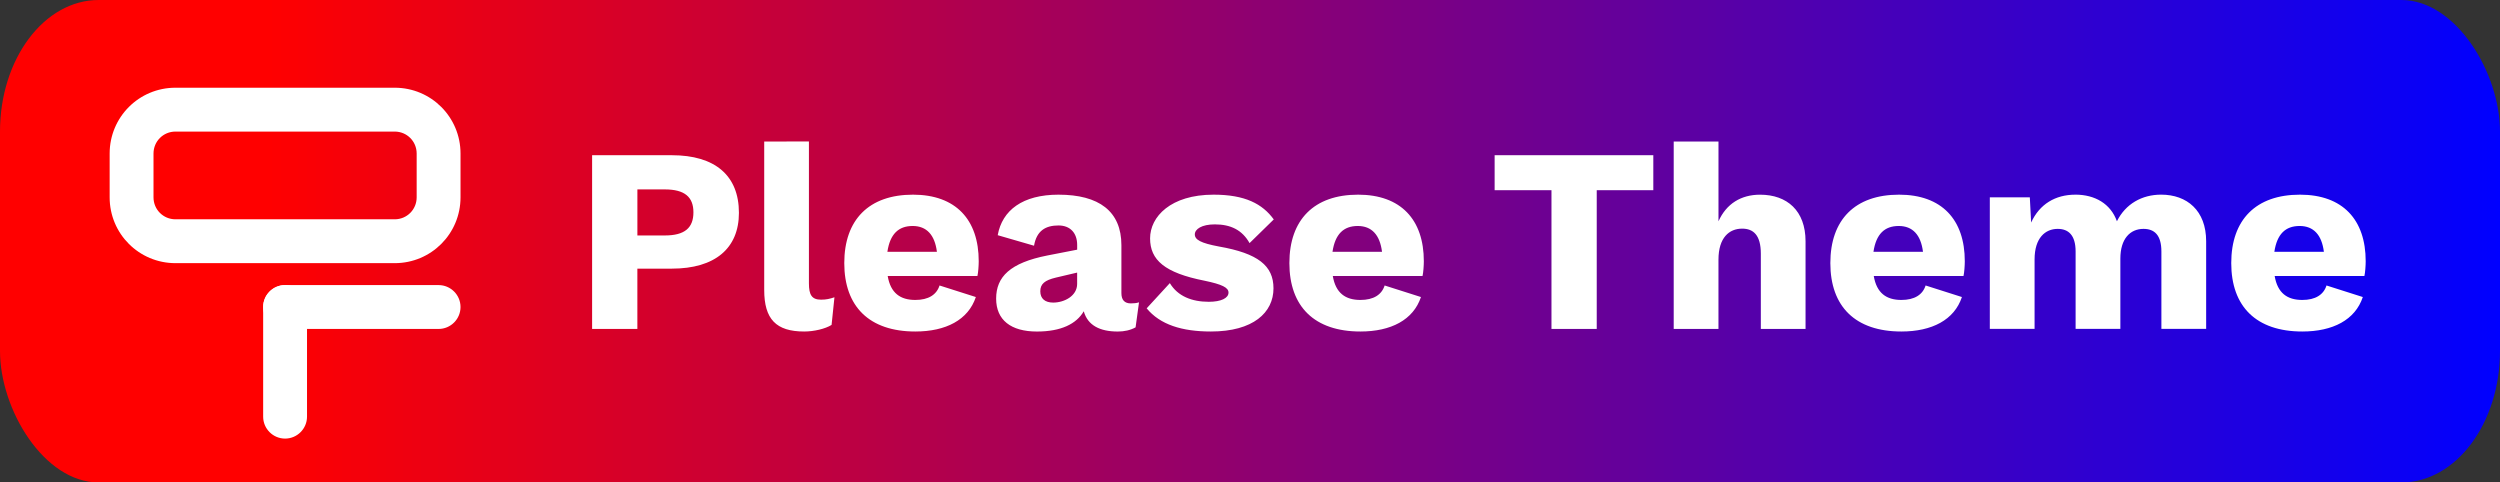 <?xml version="1.0" encoding="UTF-8"?>
<svg width="114" height="22" version="1.1" viewBox="0 0 114 22" xml:space="preserve" xmlns="http://www.w3.org/2000/svg"><rect x="0" y="0" width="114" height="22" fill="#333333" stroke="none"/><defs><linearGradient id="linearGradient1022" x1="13" x2="165" y1="422.52" y2="422.52" gradientTransform="matrix(.75 0 0 1 3.25 0)" gradientUnits="userSpaceOnUse"><stop stop-color="#f00" offset="0"/><stop stop-color="#f00" offset=".107"/><stop stop-color="#00f" offset="1"/></linearGradient></defs><g transform="translate(-13 -411.52)"><rect x="13" y="411.52" width="114" height="22" rx="4.5" ry="6" fill="url(#linearGradient1022)" stroke-width=".978"/><path d="m47.848 417.973v6.768c0 1.332 0.54 1.896 1.824 1.896 0.444 0 0.96-0.121 1.248-0.301l0.131-1.26c-0.216 0.072-0.371 0.109-0.611 0.109-0.42 0-0.553-0.216-0.553-0.744v-6.469zm41.473 0v8.545h2.041v-3.156c0-1.008 0.492-1.416 1.08-1.416 0.504 0 0.852 0.287 0.852 1.139v3.434h2.039v-3.996c0-1.392-0.838-2.125-2.074-2.125-0.864 0-1.536 0.409-1.896 1.213v-3.637zm-49.321 0.625v7.92h2.064v-2.748h1.572c1.968 0 3.059-0.925 3.059-2.545 0-1.704-1.091-2.627-3.059-2.627zm41.155 0v1.596h2.592v6.324h2.064v-6.324h2.58v-1.596zm-39.09 1.559h1.248c0.912 0 1.307 0.349 1.307 1.045 0 0.708-0.395 1.055-1.307 1.055h-1.248zm12.565 0.24c-2.004 0-3.131 1.141-3.131 3.121s1.14 3.119 3.24 3.119c1.392 0 2.412-0.528 2.76-1.572l-1.656-0.527c-0.132 0.42-0.504 0.66-1.104 0.66-0.684 0-1.128-0.312-1.26-1.092h4.092c0.036-0.156 0.059-0.468 0.059-0.672 0-1.896-1.044-3.037-3-3.037zm6.637 0c-1.632 0-2.567 0.708-2.771 1.848l1.656 0.48c0.12-0.696 0.539-0.924 1.115-0.924 0.54 0 0.852 0.349 0.852 0.889v0.215l-1.355 0.264c-1.704 0.336-2.34 0.973-2.34 1.969 0 0.972 0.671 1.5 1.859 1.5 1.104 0 1.801-0.348 2.137-0.924 0.18 0.648 0.745 0.924 1.549 0.924 0.3 0 0.574-0.059 0.814-0.191l0.156-1.141c-0.108 0.036-0.227 0.049-0.371 0.049-0.288 0-0.432-0.157-0.432-0.469v-2.184c0-1.548-1.021-2.305-2.869-2.305zm7.07 0c-1.956 0-2.893 1.008-2.893 1.992s0.66 1.572 2.484 1.932c0.804 0.168 1.092 0.313 1.092 0.541 0 0.252-0.336 0.42-0.9 0.42-0.768 0-1.415-0.252-1.775-0.852l-1.057 1.15c0.612 0.744 1.608 1.057 2.928 1.057 1.932 0 2.855-0.865 2.855-1.969 0-1.032-0.706-1.594-2.482-1.906-0.84-0.156-1.105-0.313-1.105-0.553s0.312-0.457 0.912-0.457c0.72 0 1.248 0.254 1.584 0.854l1.104-1.08c-0.516-0.708-1.306-1.129-2.746-1.129zm6.59 0c-2.004 0-3.131 1.141-3.131 3.121s1.14 3.119 3.24 3.119c1.392 0 2.412-0.528 2.76-1.572l-1.656-0.527c-0.132 0.42-0.504 0.66-1.104 0.66-0.684 0-1.128-0.312-1.26-1.092h4.092c0.036-0.156 0.059-0.468 0.059-0.672 0-1.896-1.044-3.037-3-3.037zm24.668 0c-2.004 0-3.131 1.141-3.131 3.121s1.14 3.119 3.24 3.119c1.392 0 2.412-0.528 2.76-1.572l-1.656-0.527c-0.132 0.42-0.504 0.66-1.104 0.66-0.684 0-1.128-0.312-1.26-1.092h4.092c0.036-0.156 0.059-0.468 0.059-0.672 0-1.896-1.044-3.037-3-3.037zm8.041 0c-0.912 0-1.632 0.431-2.016 1.271l-0.06-1.15h-1.824v6h2.041v-3.168c0-0.984 0.491-1.393 1.055-1.393 0.48 0 0.816 0.275 0.816 1.031v3.529h2.041v-3.205c0-0.9 0.443-1.355 1.055-1.355 0.492 0 0.816 0.275 0.816 1.031v3.529h2.041v-3.996c0-1.404-0.877-2.125-2.053-2.125-0.876 0-1.62 0.421-2.016 1.213-0.288-0.804-1.008-1.213-1.896-1.213zm10.24 0c-2.004 0-3.131 1.141-3.131 3.121s1.14 3.119 3.24 3.119c1.392 0 2.412-0.528 2.76-1.572l-1.656-0.527c-0.132 0.42-0.504 0.66-1.104 0.66-0.684 0-1.128-0.312-1.26-1.092h4.092c0.036-0.156 0.059-0.468 0.059-0.672 0-1.896-1.044-3.037-3-3.037zm-63.258 1.428c0.636 0 1.009 0.408 1.105 1.176h-2.258c0.12-0.804 0.504-1.176 1.152-1.176zm20.297 0c0.636 0 1.009 0.408 1.105 1.176h-2.258c0.12-0.804 0.504-1.176 1.152-1.176zm24.668 0c0.636 0 1.009 0.408 1.105 1.176h-2.258c0.12-0.804 0.504-1.176 1.152-1.176zm18.281 0c0.636 0 1.009 0.408 1.105 1.176h-2.258c0.12-0.804 0.504-1.176 1.152-1.176zm-55.746 2.125v0.516c0 0.552-0.588 0.852-1.092 0.852-0.372 0-0.588-0.18-0.588-0.516s0.205-0.503 0.709-0.623z" fill="#fff"/><g transform="translate(18,415.52)" enable-background="new" fill="#fff" stroke-width="1.333"><path d="m3 0c-1.66 0-3 1.34-3 3v2c0 1.66 1.34 3 3 3h10c1.66 0 3-1.34 3-3v-2c0-1.66-1.34-3-3-3zm0 2h10c0.555 0 1 0.445 1 1v2c0 0.555-0.445 1-1 1h-10c-0.555 0-1-0.445-1-1v-2c0-0.555 0.445-1 1-1z"/><path d="m8 9h7c0.551 0 1 0.449 1 1s-0.449 1-1 1h-7c-0.551 0-1-0.449-1-1s0.449-1 1-1z"/><path d="m8 9c0.551 0 1 0.449 1 1v5c0 0.551-0.449 1-1 1s-1-0.449-1-1v-5c0-0.551 0.449-1 1-1z"/></g></g></svg>
